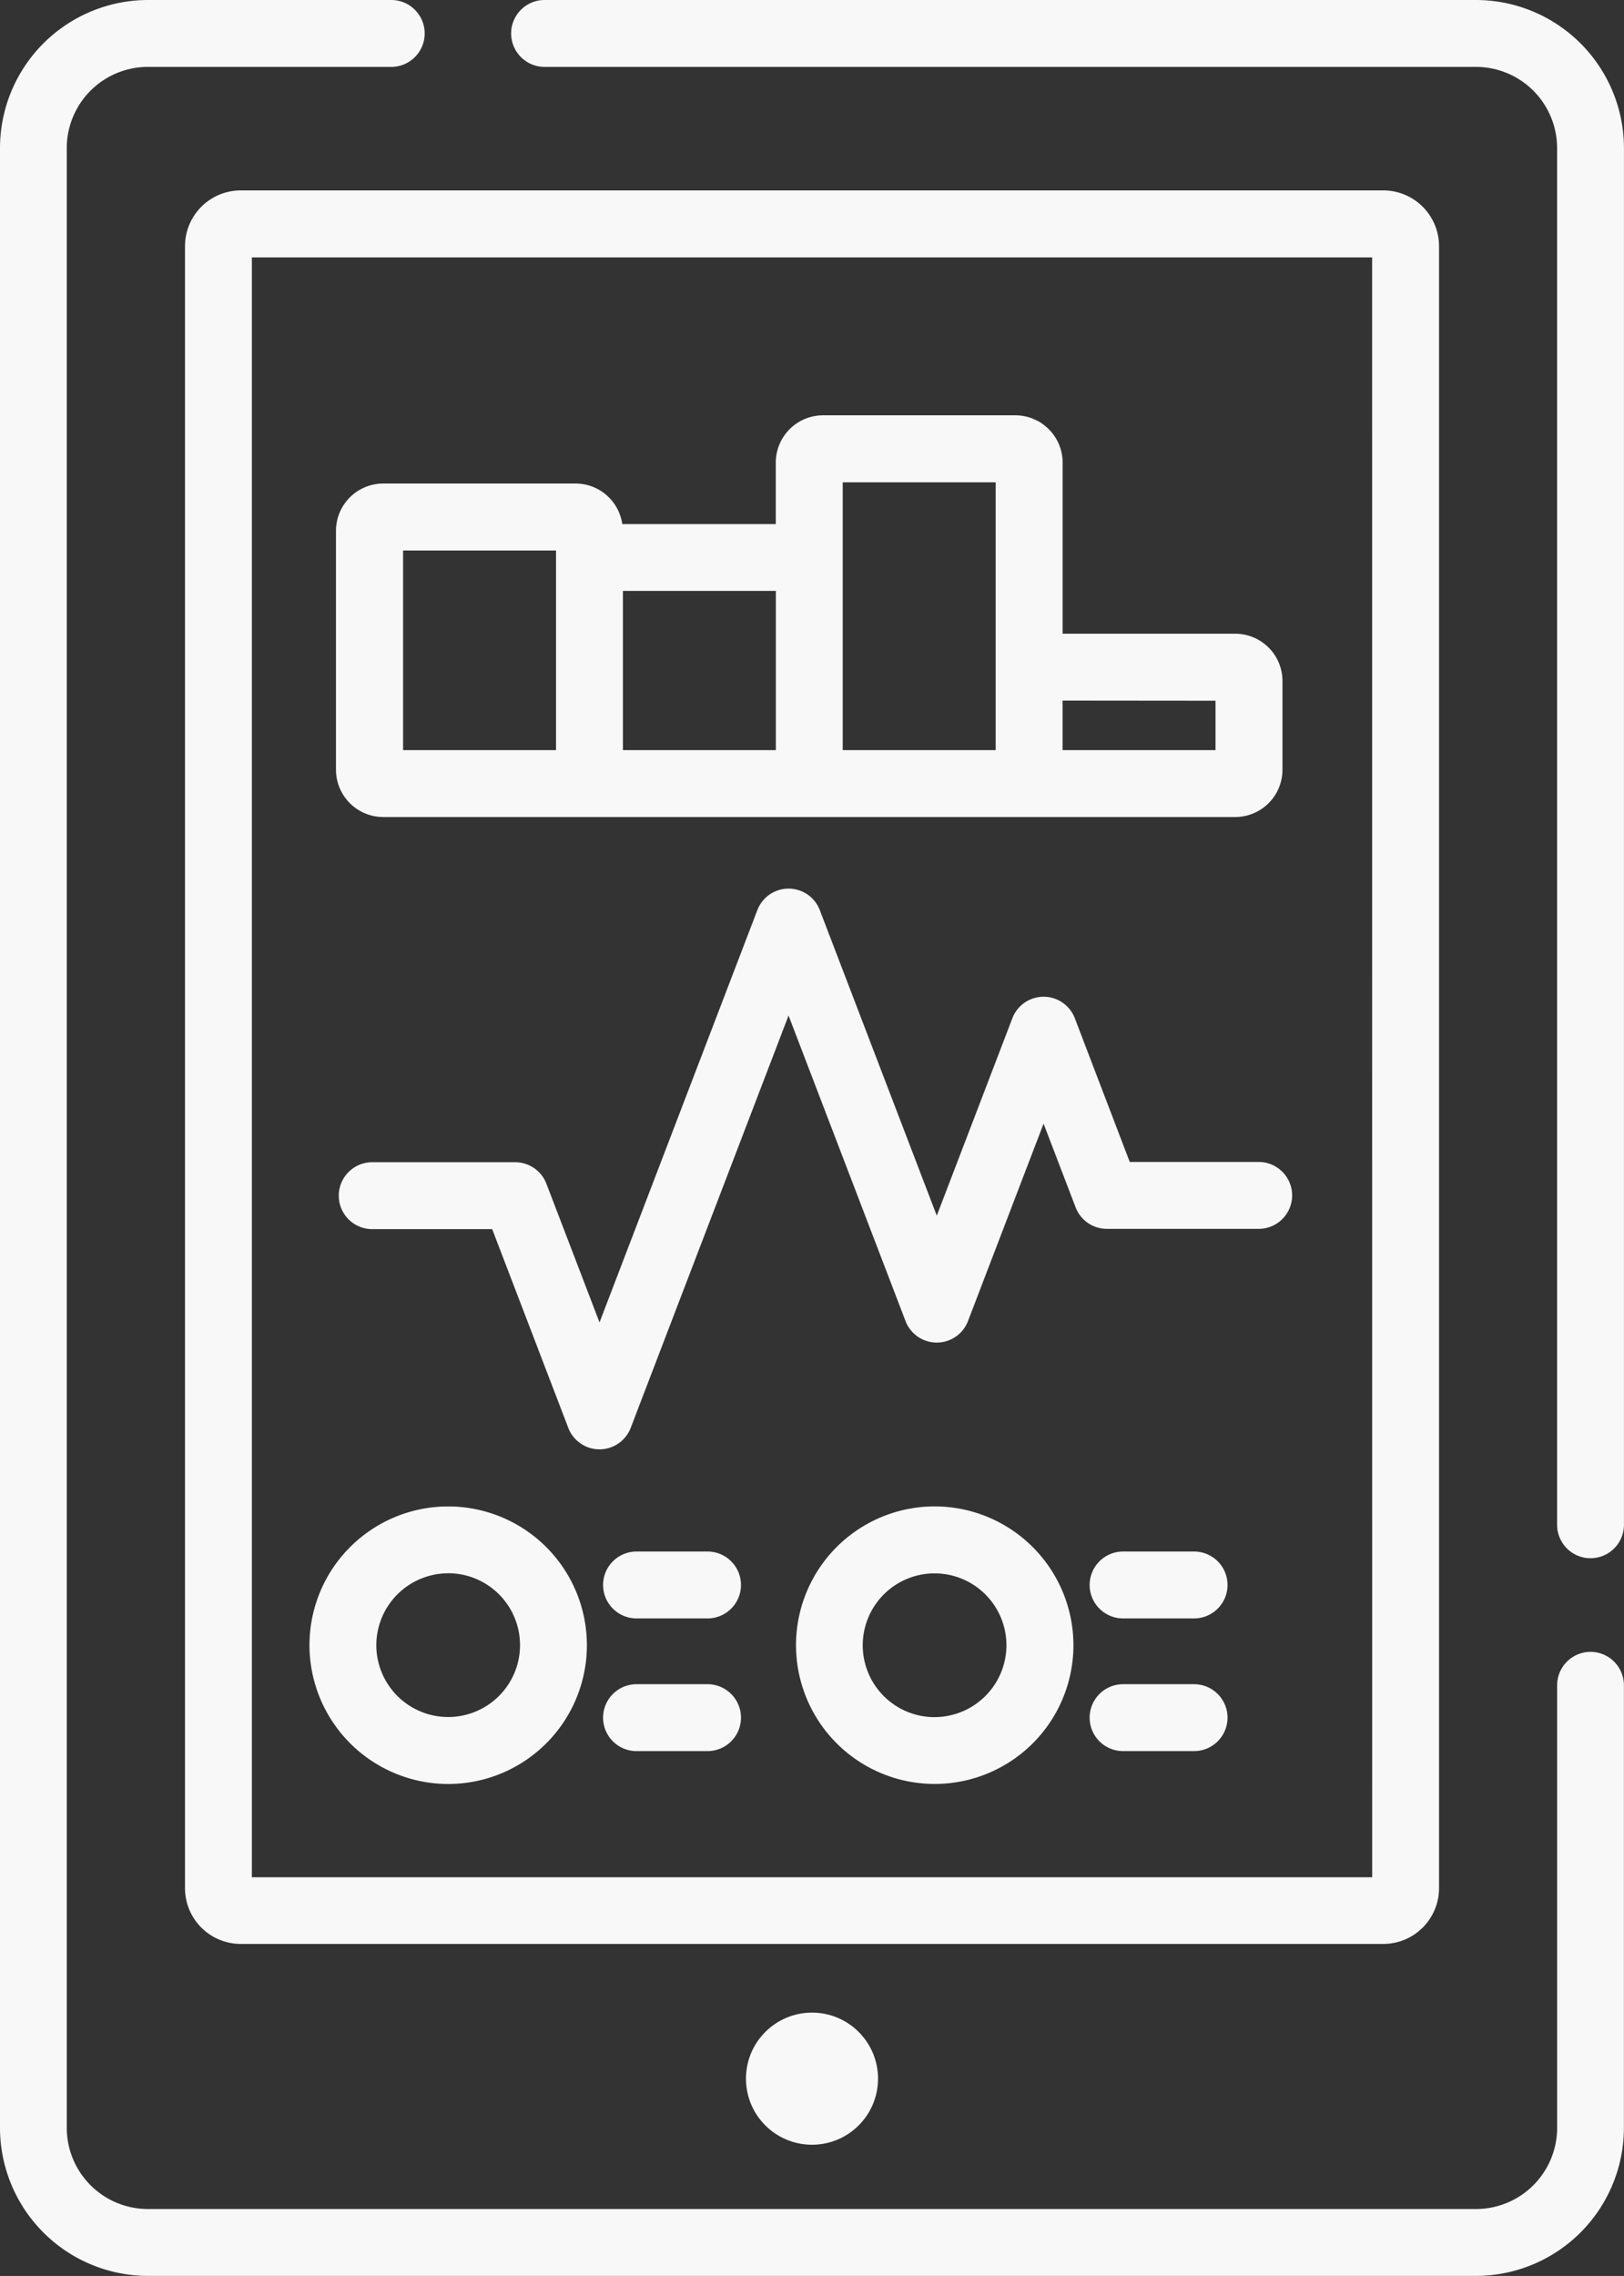 <svg xmlns="http://www.w3.org/2000/svg" width="35.464" height="49.677" viewBox="0 0 35.464 49.677"><rect x="0" y="0" width="35.464" height="49.677" fill="#333333" stroke="none"/><defs><style>.a{fill:#f8f8f8;}</style></defs><path class="a" d="M107.976,36.055a.73.73,0,0,0-.73.73v9.66a1.773,1.773,0,0,1-1.771,1.771h-29A1.773,1.773,0,0,1,74.7,46.445V3.231A1.773,1.773,0,0,1,76.473,1.46h5.313a.73.73,0,0,0,0-1.46H76.473a3.235,3.235,0,0,0-3.231,3.231V46.445a3.235,3.235,0,0,0,3.231,3.231h29a3.235,3.235,0,0,0,3.231-3.231v-9.66A.73.73,0,0,0,107.976,36.055Z" transform="translate(-73.242 0)"/><path class="a" d="M209.36,0H189.02a.73.73,0,0,0,0,1.46h20.34a1.773,1.773,0,0,1,1.771,1.771v30.05a.73.73,0,1,0,1.46,0V3.231A3.235,3.235,0,0,0,209.36,0Z" transform="translate(-177.128)"/><path class="a" d="M142.261,79.9V44.055a1.218,1.218,0,0,0-1.217-1.217H116.093a1.218,1.218,0,0,0-1.217,1.217v35.84a1.218,1.218,0,0,0,1.217,1.217h24.952A1.218,1.218,0,0,0,142.261,79.9Zm-1.46-.243H116.336V44.3H140.8Z" transform="translate(-110.836 -38.682)"/><circle class="a" cx="1.442" cy="1.442" r="1.442" transform="translate(16.29 43.929)"/><path class="a" d="M169.571,205.879h-2.814l-1.2-3.138a.73.73,0,0,0-1.363,0l-1.651,4.31-2.555-6.67a.73.73,0,0,0-1.363,0l-3.447,9-1.16-3.027a.73.73,0,0,0-.682-.469h-3.122a.73.73,0,0,0,0,1.46h2.62l1.662,4.338a.73.73,0,0,0,1.363,0l3.447-9,2.555,6.67a.73.73,0,0,0,1.363,0l1.651-4.31.7,1.827a.73.73,0,0,0,.682.469h3.316a.73.73,0,0,0,0-1.46Z" transform="translate(-142.086 -180.517)"/><path class="a" d="M149.958,102.2h18.6a1.033,1.033,0,0,0,1.032-1.032V99.231a1.033,1.033,0,0,0-1.032-1.032h-3.769V94.464a1.033,1.033,0,0,0-1.032-1.032h-4.2a1.033,1.033,0,0,0-1.032,1.032v1.342h-3.352a1.032,1.032,0,0,0-1.02-.885h-4.2a1.033,1.033,0,0,0-1.032,1.032v5.214A1.033,1.033,0,0,0,149.958,102.2Zm18.17-2.538v1.078h-3.34V99.659Zm-8.141-4.767h3.34v5.845h-3.34V94.892Zm-1.46,5.845h-3.34V97.265h3.34Zm-8.141-4.357h3.34v4.357h-3.34Z" transform="translate(-141.584 -84.367)"/><path class="a" d="M145.928,344.941a3.029,3.029,0,1,0-3.029-3.029A3.033,3.033,0,0,0,145.928,344.941Zm0-4.6a1.569,1.569,0,1,1-1.569,1.569A1.571,1.571,0,0,1,145.928,340.342Z" transform="translate(-136.141 -306.002)"/><path class="a" d="M255.434,338.882a3.029,3.029,0,1,0,3.029,3.029A3.033,3.033,0,0,0,255.434,338.882Zm0,4.6A1.569,1.569,0,1,1,257,341.911,1.571,1.571,0,0,1,255.434,343.481Z" transform="translate(-235.022 -306.002)"/><path class="a" d="M211.26,349.039h-1.551a.73.73,0,1,0,0,1.46h1.551a.73.73,0,1,0,0-1.46Z" transform="translate(-195.809 -315.174)"/><path class="a" d="M211.26,378.881h-1.551a.73.73,0,1,0,0,1.46h1.551a.73.73,0,0,0,0-1.46Z" transform="translate(-195.809 -342.12)"/><path class="a" d="M320.766,349.039h-1.551a.73.73,0,1,0,0,1.46h1.551a.73.73,0,1,0,0-1.46Z" transform="translate(-294.69 -315.174)"/><path class="a" d="M320.766,378.881h-1.551a.73.73,0,0,0,0,1.46h1.551a.73.73,0,0,0,0-1.46Z" transform="translate(-294.69 -342.12)"/></svg>